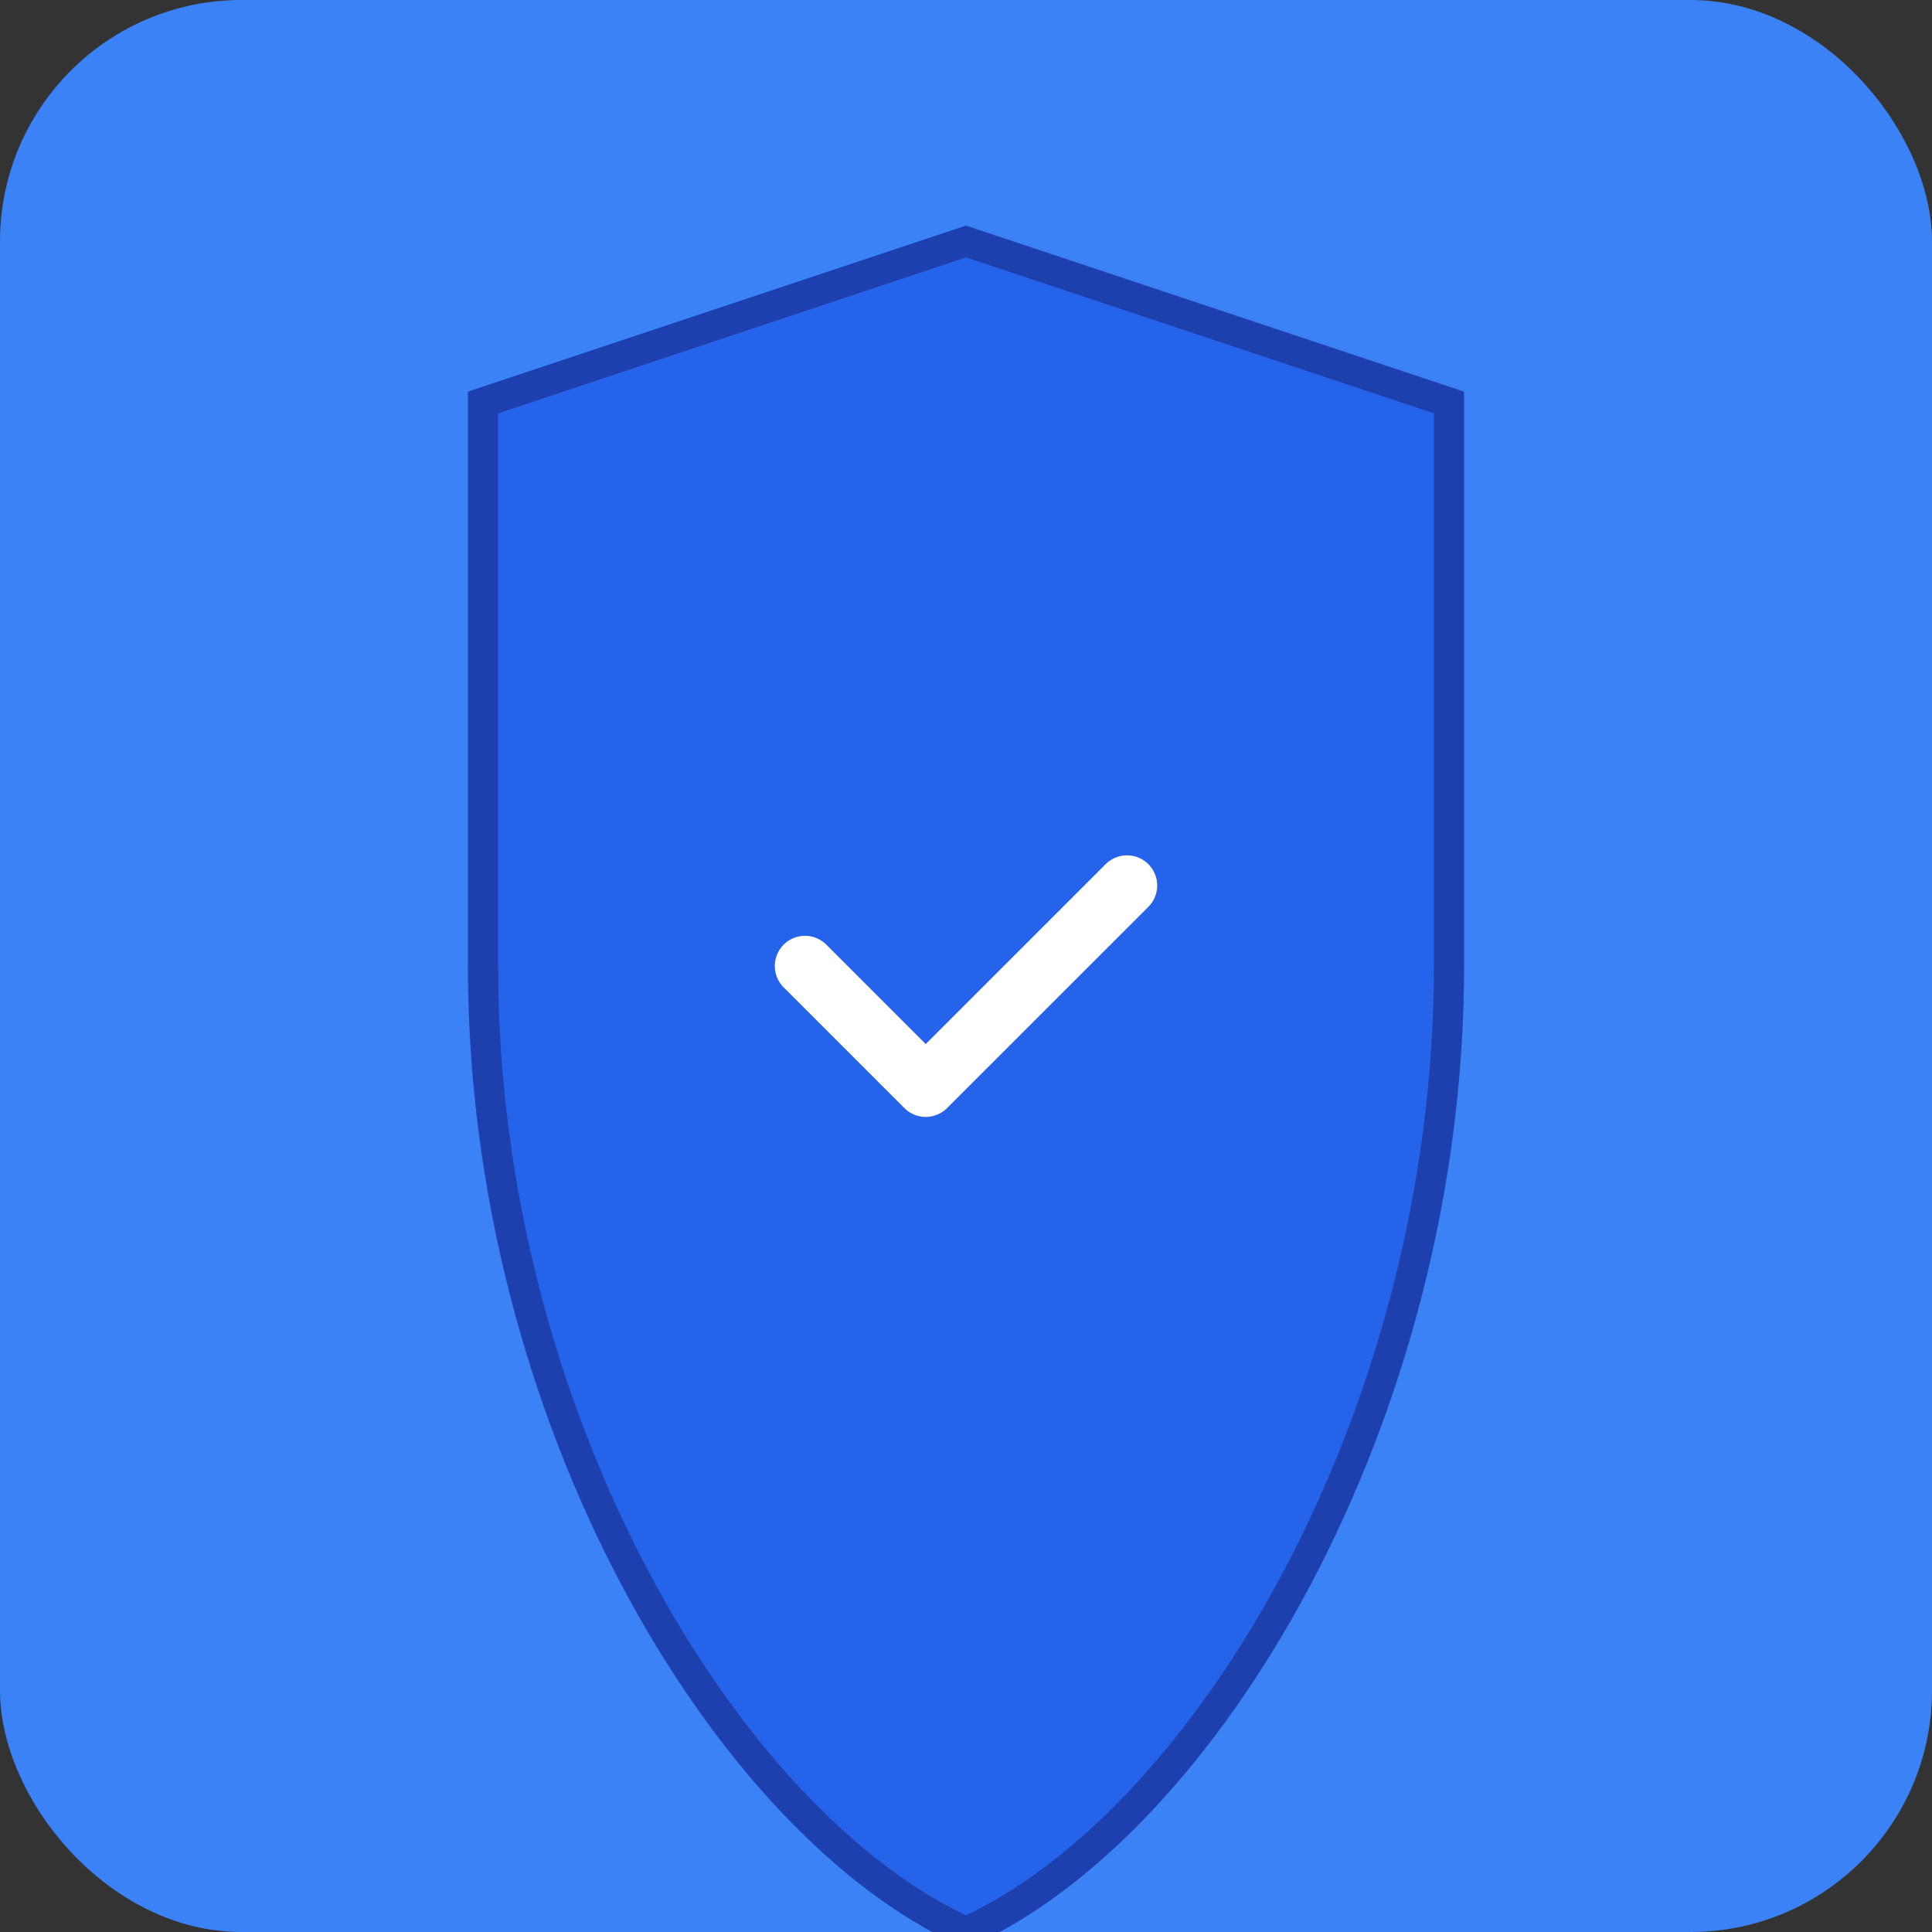 <svg width="512" height="512" viewBox="0 0 512 512" fill="none" xmlns="http://www.w3.org/2000/svg">
  <rect x="0" y="0" width="512" height="512" fill="#333333" stroke="none"/>
  <rect width="512" height="512" rx="64" fill="#3B82F6"/>
  <path d="M256 64L128 106.67V256C128 375.47 192.43 483.2 256 512C319.57 483.2 384 375.47 384 256V106.67L256 64Z" fill="#2563EB" stroke="#1E40AF" stroke-width="8"/>
  <path d="M213.33 256L245.33 288L298.67 234.67" stroke="white" stroke-width="16" stroke-linecap="round" stroke-linejoin="round"/>
</svg>
